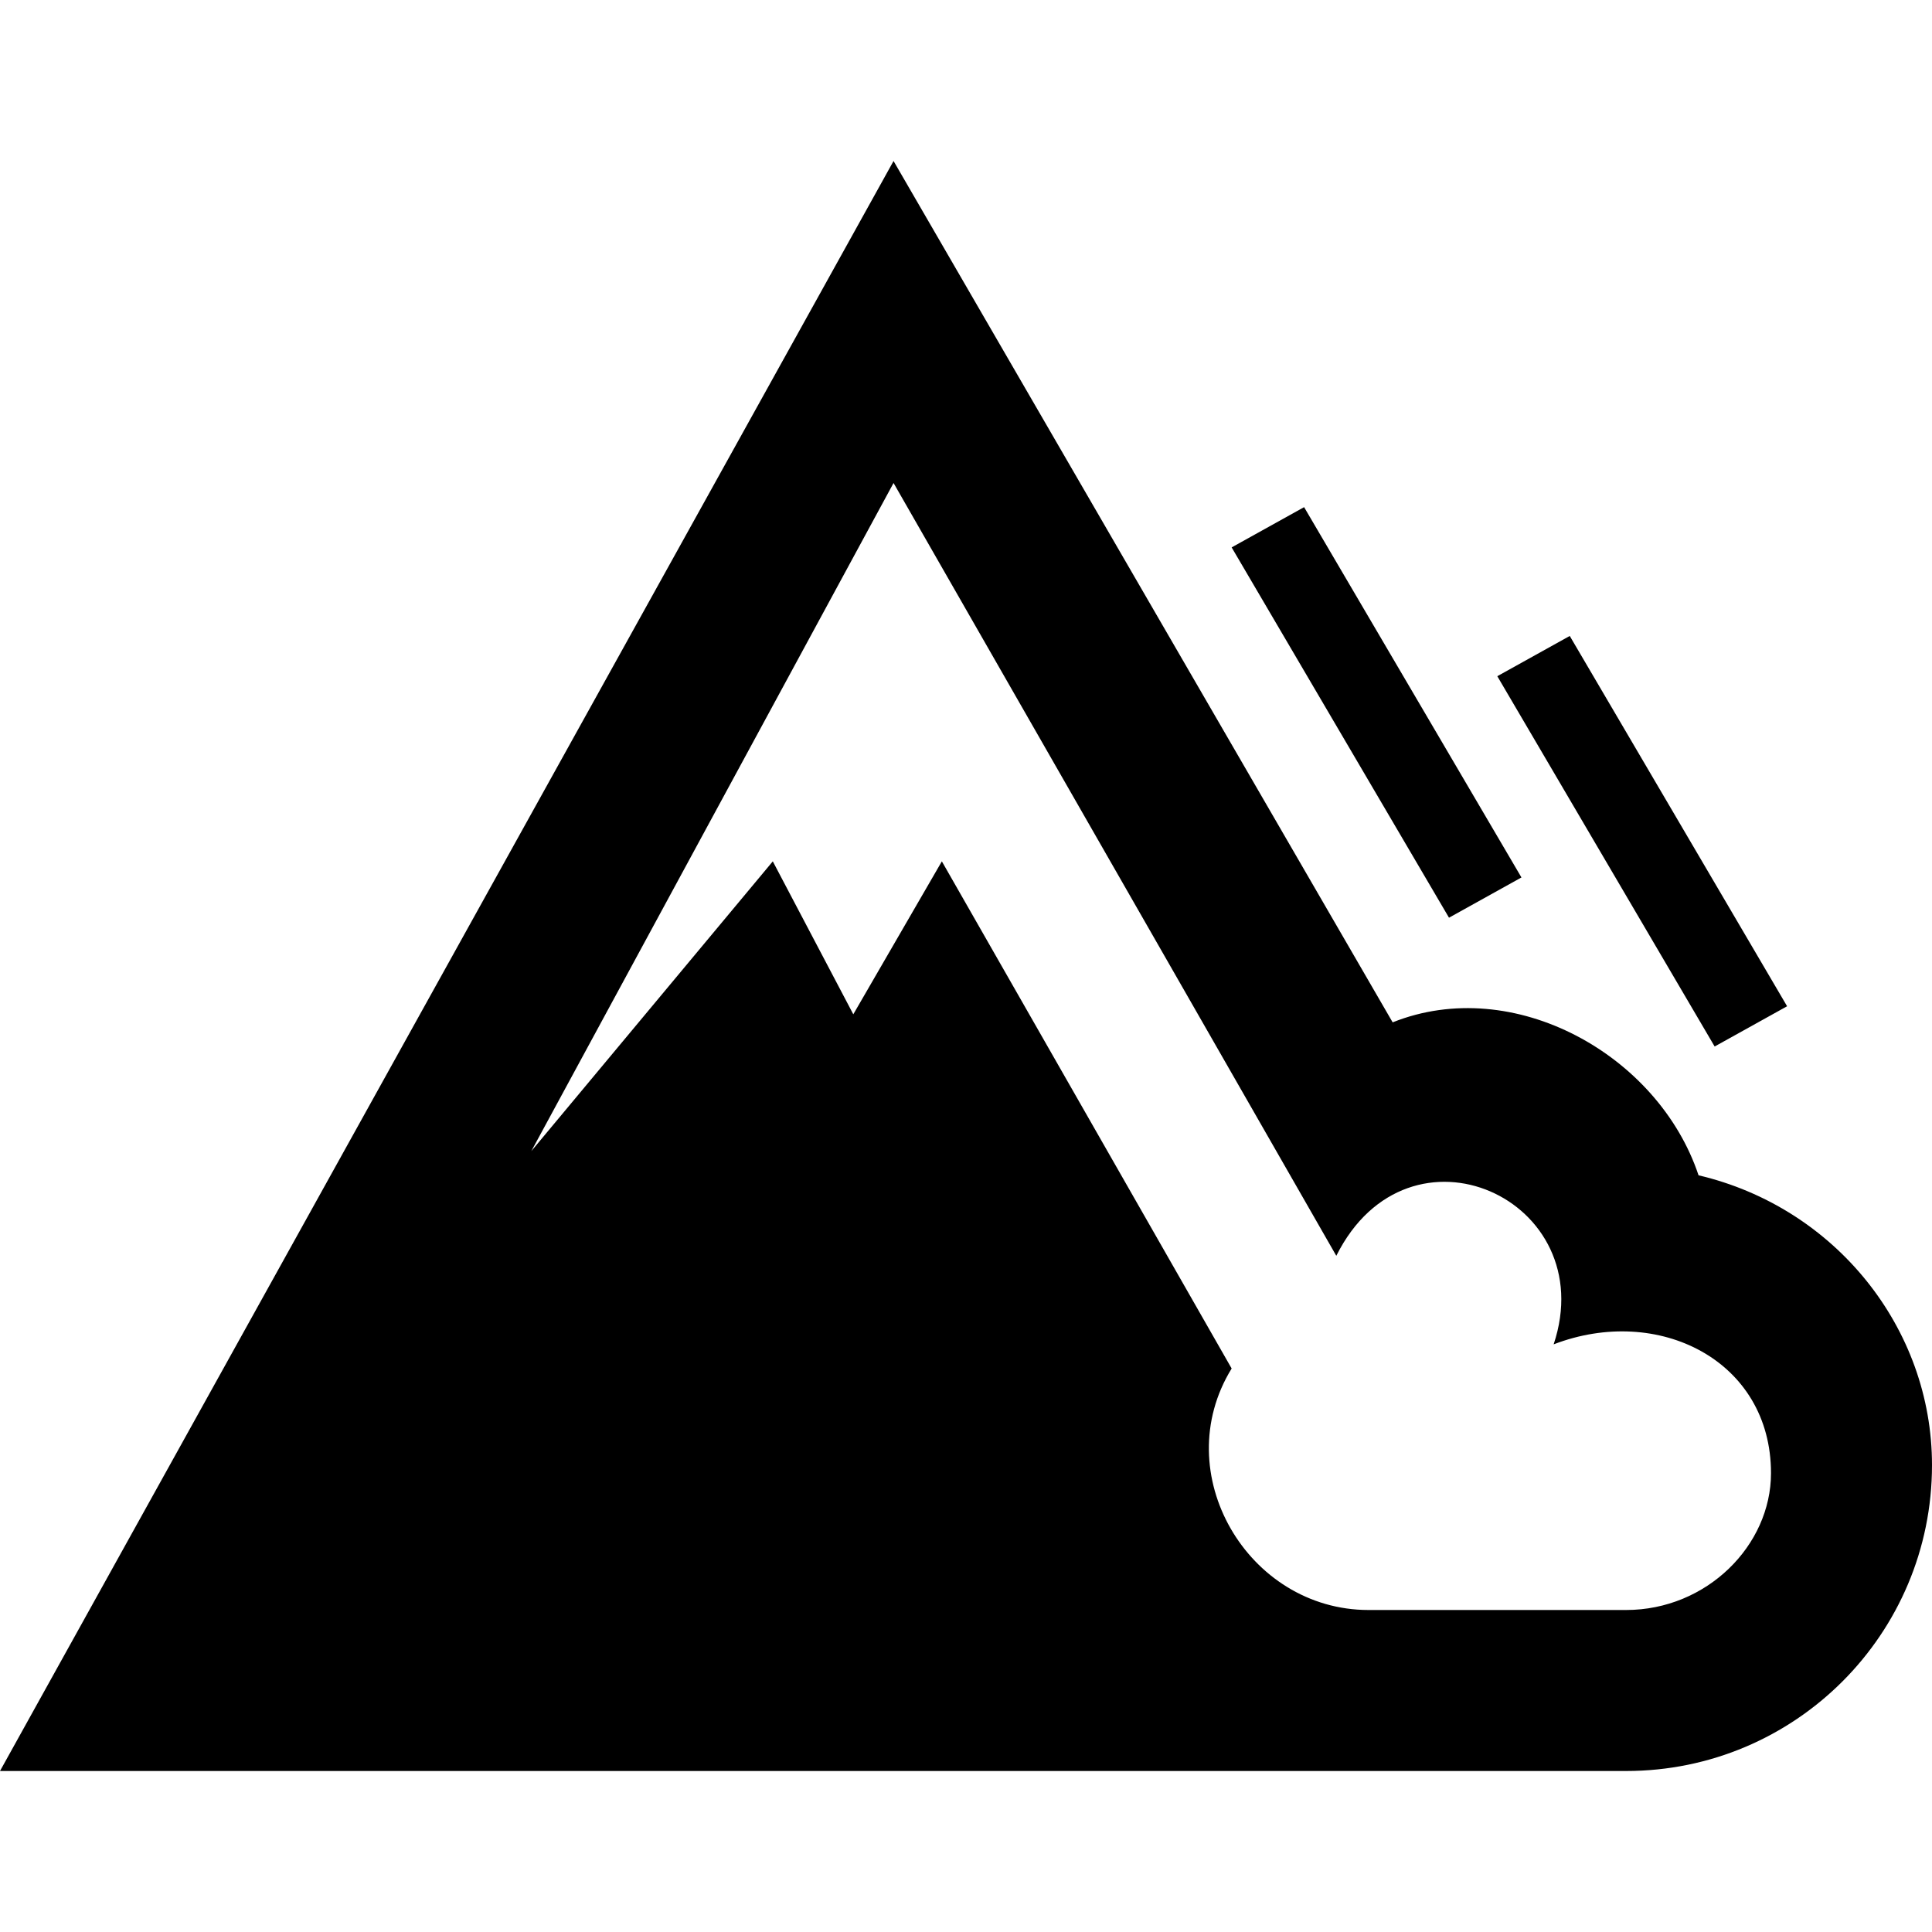 <?xml version="1.0" encoding="utf-8"?>
<!-- Generator: Adobe Illustrator 21.0.0, SVG Export Plug-In . SVG Version: 6.00 Build 0)  -->
<svg version="1.1" id="Layer_1" xmlns="http://www.w3.org/2000/svg" xmlns:xlink="http://www.w3.org/1999/xlink" x="0px" y="0px"
	 viewBox="0 0 24 24" style="enable-background:new 0 0 24 24;" xml:space="preserve">
<path d="M21.1,14.6c-0.5-1.5-2.3-2.5-3.8-1.9L11.1,2L0,22h20.2c2.1,0,3.8-1.7,3.8-3.8C24,16.5,22.8,15,21.1,14.6z M20.2,20H17
	c-1.5,0-2.5-1.7-1.7-3l-3.6-6.3l-1.1,1.9l-1-1.9l-3,3.6l4.5-8.3l5.5,9.6c0.9-1.8,3.3-0.7,2.7,1.1c1.3-0.5,2.7,0.2,2.7,1.6
	C22,19.2,21.2,20,20.2,20z M18,11.4l-2.7-4.6l0.9-0.5l2.7,4.6L18,11.4z M21.3,13l-2.7-4.6l0.9-0.5l2.7,4.6L21.3,13z"/>
</svg>
